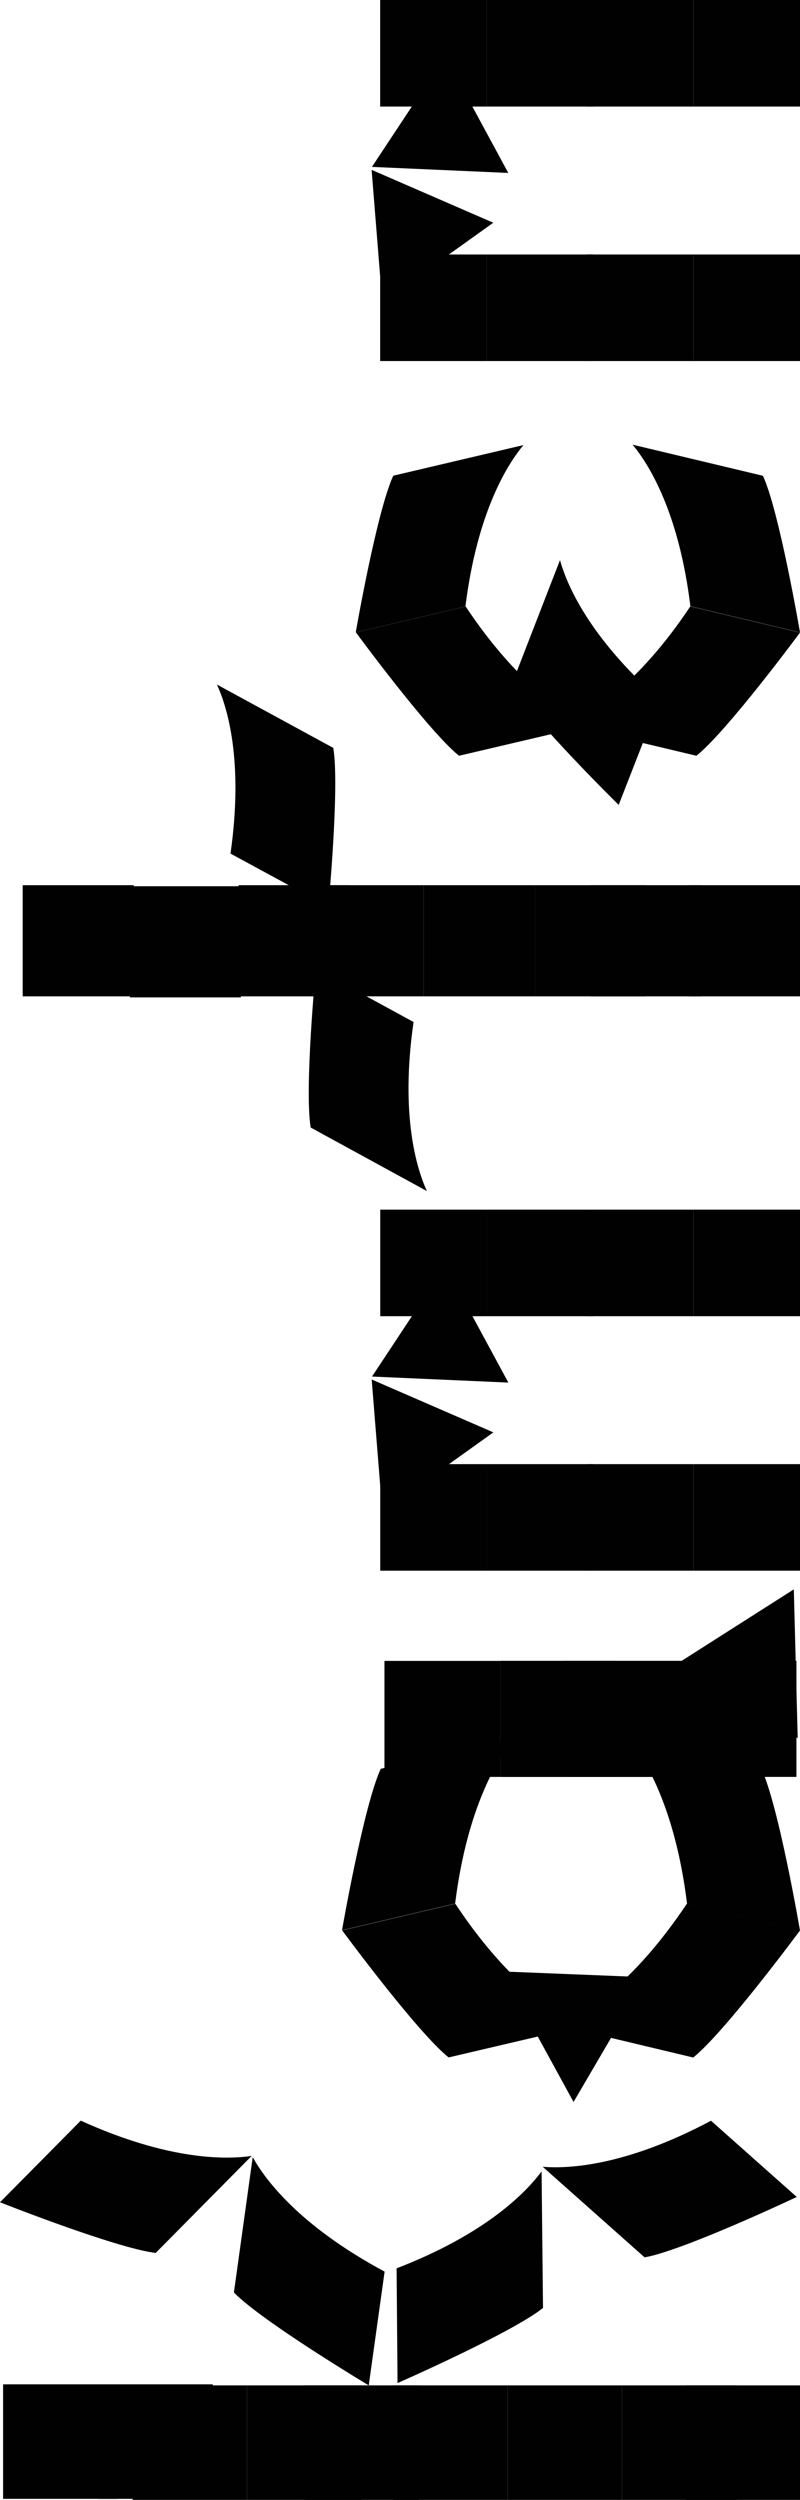 <svg xmlns="http://www.w3.org/2000/svg" viewBox="0 0 100.86 314.84"><defs><style>.cls-1{fill:#010101;}</style></defs><title>kanten_lower</title><g id="Layer_2" data-name="Layer 2"><g id="_3_-_Imagem" data-name="3 - Imagem"><rect class="cls-1" x="74.03" y="184.39" width="13.42" height="13.42"/><rect class="cls-1" x="87.45" y="184.39" width="13.42" height="13.42"/><rect class="cls-1" x="47.94" y="184.39" width="13.42" height="13.42"/><rect class="cls-1" x="61.36" y="184.39" width="13.42" height="13.42"/><rect class="cls-1" x="74.03" y="152.34" width="13.42" height="13.42"/><rect class="cls-1" x="87.45" y="152.34" width="13.42" height="13.42"/><rect class="cls-1" x="47.94" y="152.34" width="13.42" height="13.42"/><rect class="cls-1" x="61.36" y="152.34" width="13.42" height="13.42"/><polygon class="cls-1" points="48.2 190.4 62.2 180.39 46.86 173.73 48.2 190.4"/><polygon class="cls-1" points="46.9 173.36 64.09 174.12 56.13 159.41 46.9 173.36"/><rect class="cls-1" x="74.02" y="32.05" width="13.42" height="13.42"/><rect class="cls-1" x="87.44" y="32.05" width="13.42" height="13.42"/><rect class="cls-1" x="47.93" y="32.05" width="13.42" height="13.42"/><rect class="cls-1" x="61.35" y="32.05" width="13.42" height="13.42"/><rect class="cls-1" x="74.02" width="13.42" height="13.42"/><rect class="cls-1" x="87.44" width="13.42" height="13.42"/><rect class="cls-1" x="47.93" width="13.42" height="13.42"/><rect class="cls-1" x="61.35" width="13.42" height="13.42"/><polygon class="cls-1" points="48.19 38.06 62.19 28.05 46.85 21.39 48.19 38.06"/><polygon class="cls-1" points="46.89 21.02 64.08 21.78 56.12 7.07 46.89 21.02"/><rect class="cls-1" x="86.44" y="300.41" width="14.42" height="14.42"/><rect class="cls-1" x="31.15" y="300.41" width="14.42" height="14.42"/><rect class="cls-1" x="38.36" y="300.41" width="14.42" height="14.42"/><rect class="cls-1" x="16.72" y="300.41" width="14.42" height="14.42"/><rect class="cls-1" x="12.41" y="300.28" width="14.42" height="14.42"/><rect class="cls-1" x="0.39" y="300.28" width="14.42" height="14.42"/><rect class="cls-1" x="78.43" y="300.41" width="14.42" height="14.42"/><rect class="cls-1" x="64" y="300.41" width="14.42" height="14.42"/><rect class="cls-1" x="49.58" y="300.41" width="14.42" height="14.42"/><path class="cls-1" d="M68.46,290.66c-3.95,3.15-18.34,9.46-18.34,9.46L50,285.67C61.4,281.28,66.4,276,68.28,273.46Z"/><path class="cls-1" d="M29.49,288.71c3.52,3.63,17,11.7,17,11.7l2-14.33c-10.79-5.78-15.08-11.63-16.63-14.41Z"/><path class="cls-1" d="M19.63,283.73c-5-.59-19.63-6.38-19.63-6.38l10.18-10.28c11.14,5.05,18.4,4.91,21.55,4.44Z"/><path class="cls-1" d="M81.27,284.29c5-.9,19.18-7.61,19.18-7.61l-10.81-9.6c-10.81,5.75-18.06,6.06-21.22,5.8Z"/><rect class="cls-1" x="16.37" y="111.61" width="14" height="14"/><rect class="cls-1" x="2.86" y="111.48" width="14" height="14"/><path class="cls-1" d="M27.35,86.21c1.28,2.8,3.39,9.52,1.71,21.29l12.34,6.69s1.43-15.18.62-20Z"/><path class="cls-1" d="M53.82,150c-1.28-2.81-3.38-9.53-1.68-21.29L39.82,122s-1.46,15.17-.65,20Z"/><rect class="cls-1" x="74.42" y="111.48" width="14" height="14"/><rect class="cls-1" x="67.42" y="111.48" width="14" height="14"/><rect class="cls-1" x="86.86" y="111.48" width="14" height="14"/><rect class="cls-1" x="39.41" y="111.48" width="14" height="14"/><rect class="cls-1" x="30.08" y="111.48" width="14" height="14"/><rect class="cls-1" x="53.42" y="111.48" width="14" height="14"/><rect class="cls-1" x="71.19" y="209.17" width="14.61" height="14.61"/><rect class="cls-1" x="63.08" y="209.17" width="14.61" height="14.61"/><rect class="cls-1" x="48.47" y="209.17" width="14.61" height="14.61"/><rect class="cls-1" x="85.8" y="209.17" width="14.61" height="14.61"/><rect class="cls-1" x="77.69" y="209.17" width="14.61" height="14.61"/><rect class="cls-1" x="63.08" y="209.17" width="14.61" height="14.61"/><polygon class="cls-1" points="63.31 248.28 72.31 264.72 81.51 249.01 63.31 248.28"/><path class="cls-1" d="M56.56,259.11c-4-3.21-13.42-16-13.42-16l14.26-3.36c6.85,10.33,13.16,14.1,16.12,15.39Z"/><path class="cls-1" d="M70.46,255.08c3-1.29,9.27-5.05,16.15-15.35l14.25,3.39s-9.46,12.79-13.46,16Z"/><path class="cls-1" d="M48,222.76c-2.15,4.65-4.88,20.33-4.88,20.33l14.26-3.36c1.54-12.3,5.51-18.49,7.57-21Z"/><path class="cls-1" d="M79.1,218.75c2.06,2.48,6,8.67,7.52,21l14.24,3.39S98.18,227.44,96,222.78Z"/><polygon class="cls-1" points="100.57 218.9 100.08 200.16 84.72 209.94 100.57 218.9"/><path class="cls-1" d="M57.87,95.18c-3.87-3.11-13-15.54-13-15.54l13.84-3.26c6.65,10,12.77,13.68,15.64,14.94Z"/><path class="cls-1" d="M71.36,91.27c2.87-1.25,9-4.89,15.67-14.9l13.83,3.3S91.68,92.08,87.8,95.18Z"/><path class="cls-1" d="M49.58,59.91c-2.09,4.52-4.73,19.73-4.73,19.73l13.83-3.26C60.17,64.44,64,58.44,66,56.05Z"/><path class="cls-1" d="M64.49,86.28C67,90.55,78,101.37,78,101.37l5.17-13.24c-9-8-11.73-14.58-12.57-17.59Z"/><path class="cls-1" d="M79.75,56c2,2.4,5.83,8.41,7.29,20.35l13.82,3.3s-2.6-15.22-4.67-19.73Z"/></g></g></svg>